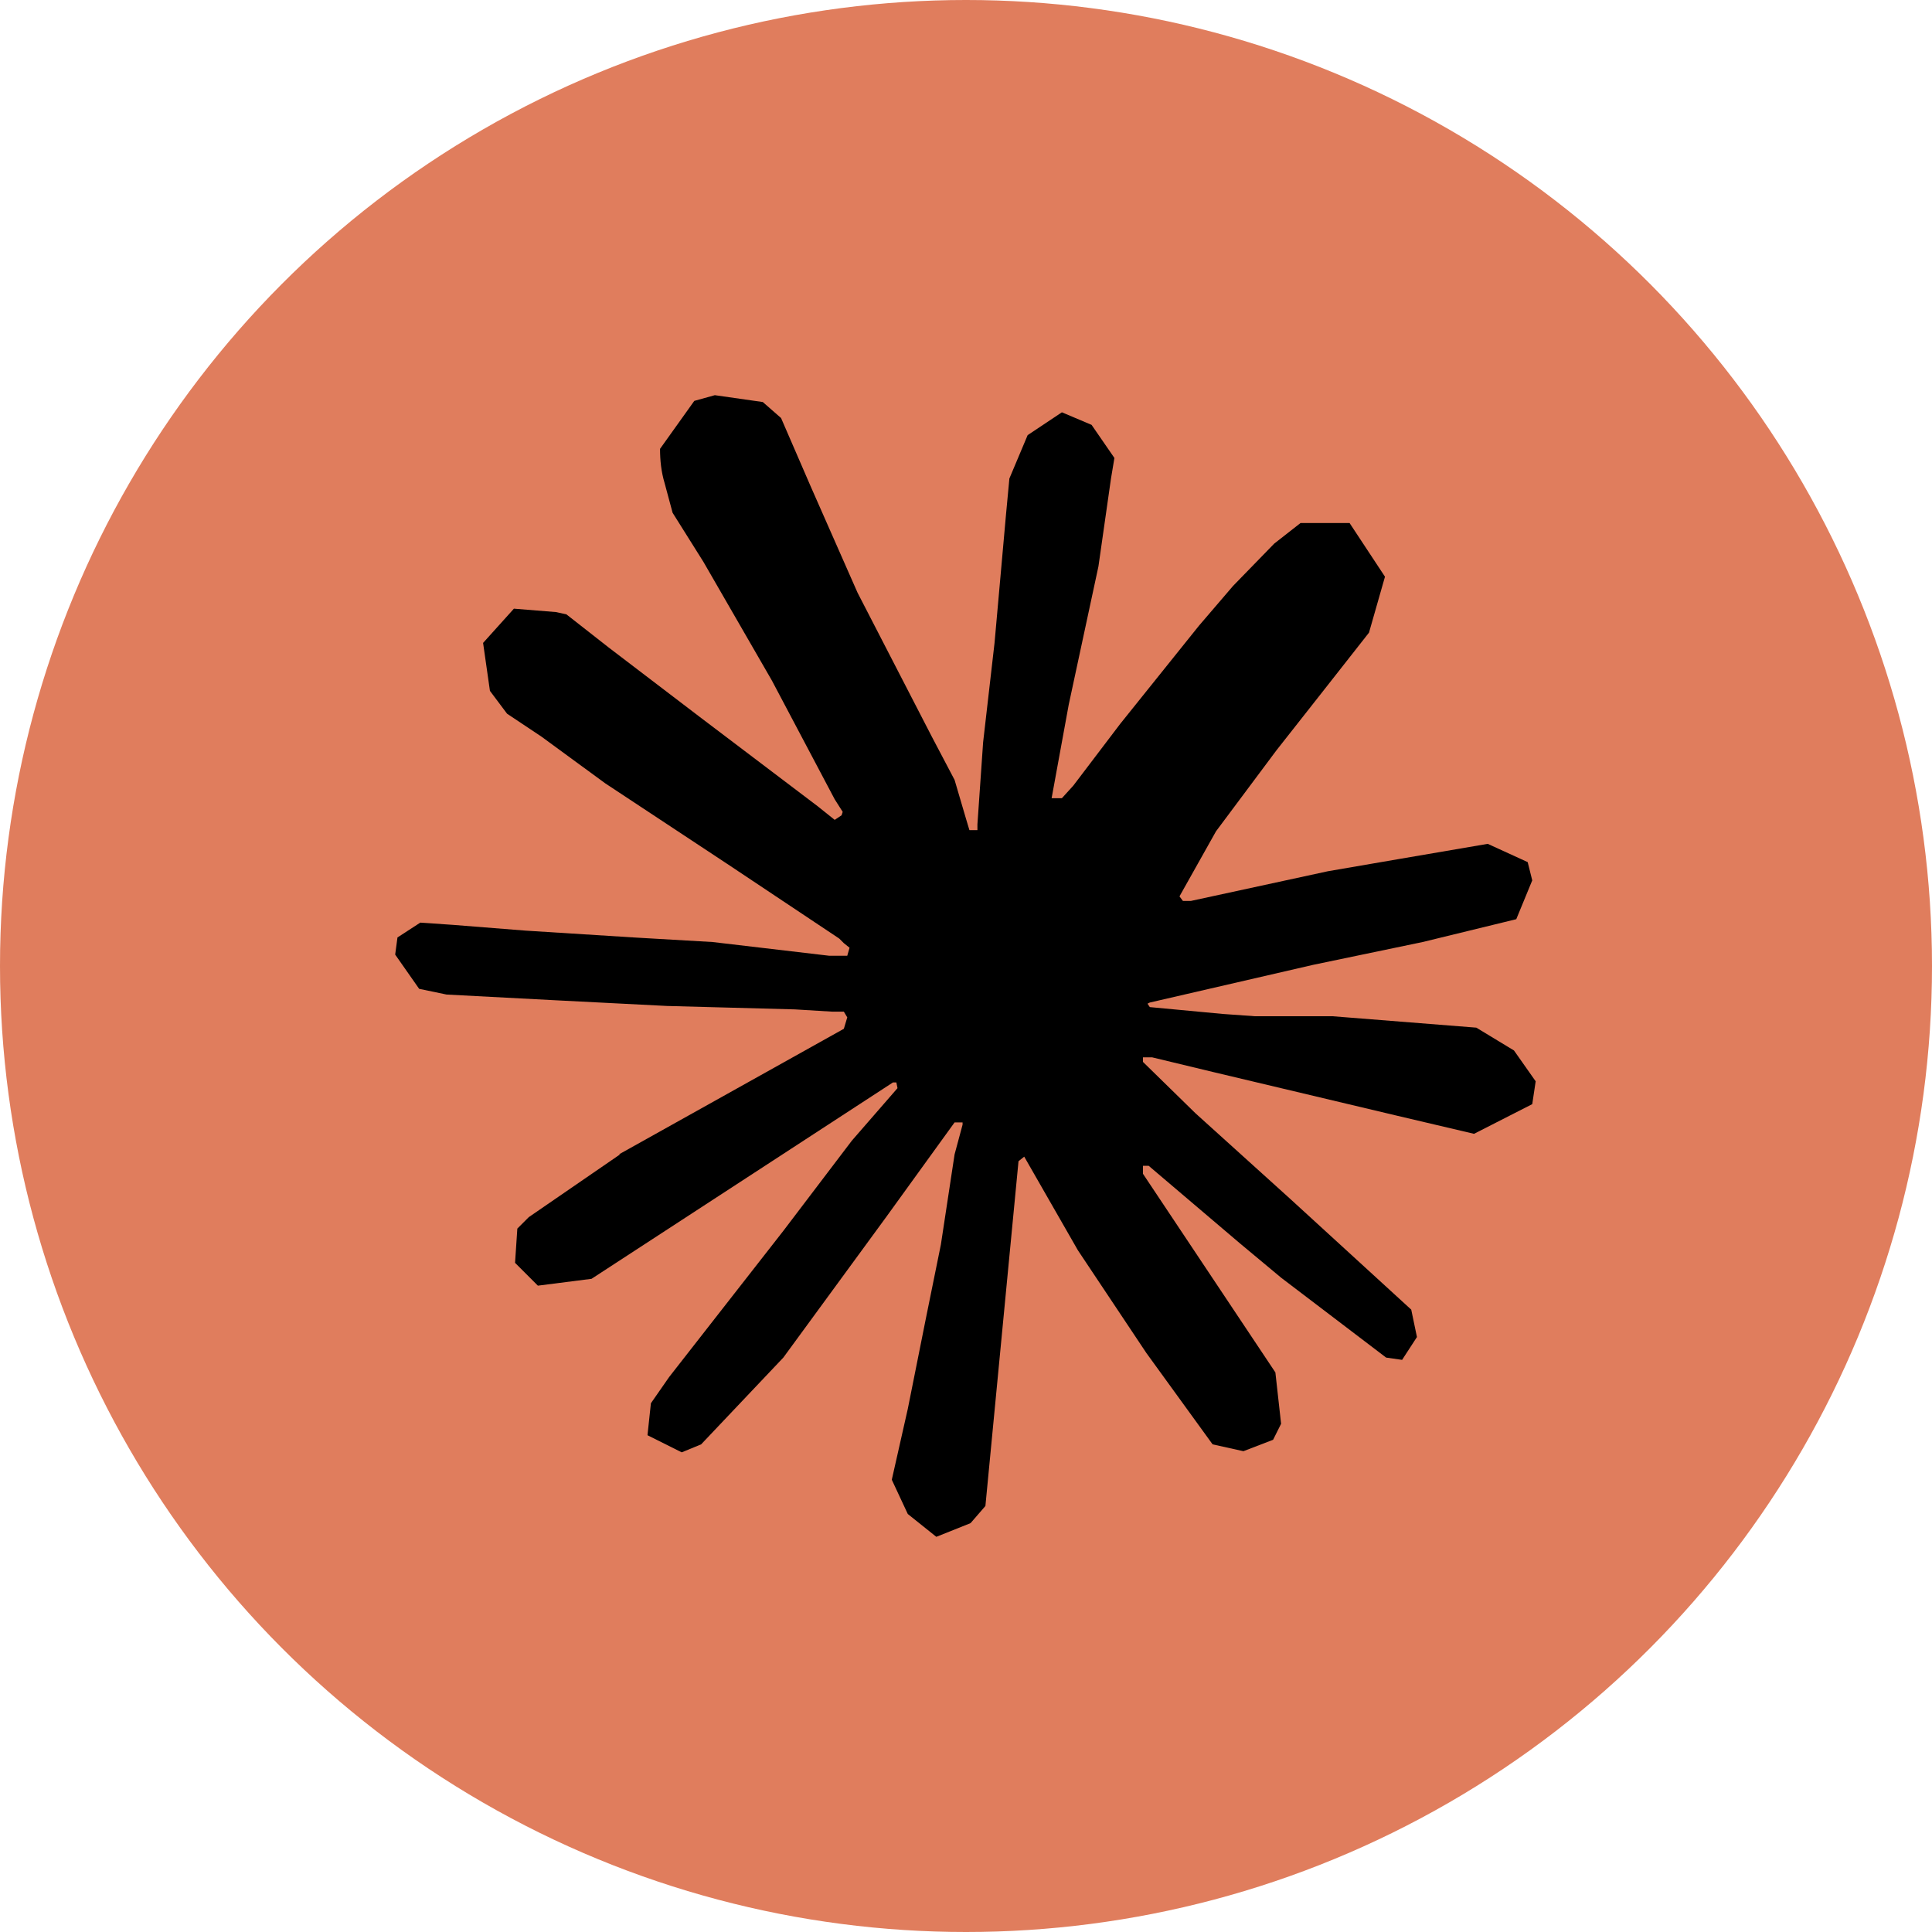 <svg width="44" height="44" viewBox="0 0 44 44" fill="none" xmlns="http://www.w3.org/2000/svg">
<circle cx="22" cy="22" r="22" fill="#E07D5D"/>
<g clip-path="url(#clip0_210_34878)">
<path d="M14.096 26.29L19.218 23.43L19.296 23.17L19.218 23.04H18.958L18.1 22.988L15.188 22.91L12.64 22.78L10.17 22.65L9.546 22.52L9 21.74L9.052 21.35L9.572 21.012L10.326 21.064L11.964 21.194L14.434 21.35L16.228 21.454L18.88 21.766H19.296L19.348 21.584L19.218 21.48L19.114 21.376L16.54 19.66L13.784 17.84L12.328 16.774L11.548 16.254L11.158 15.734L11.002 14.642L11.704 13.862L12.666 13.94L12.9 13.992L13.862 14.746L15.942 16.332L18.62 18.36L19.01 18.672L19.166 18.568L19.192 18.49L19.01 18.204L17.58 15.5L16.02 12.796L15.318 11.678L15.136 11.002C15.058 10.742 15.032 10.482 15.032 10.222L15.812 9.13L16.28 9L17.372 9.156L17.788 9.52L18.464 11.08L19.53 13.498L21.22 16.774L21.74 17.762L22 18.646L22.078 18.906H22.26V18.776L22.39 16.904L22.65 14.642L22.91 11.73L22.988 10.898L23.404 9.91L24.184 9.39L24.86 9.676L25.38 10.43L25.302 10.898L25.016 12.9L24.34 16.046L23.95 18.178H24.184L24.444 17.892L25.51 16.488L27.304 14.252L28.084 13.342L29.02 12.38L29.618 11.912H30.736L31.542 13.134L31.178 14.408L30.034 15.864L29.072 17.086L27.694 18.932L26.862 20.414L26.94 20.518H27.122L30.242 19.842L31.906 19.556L33.882 19.218L34.792 19.634L34.896 20.05L34.532 20.934L32.4 21.454L29.904 21.974L26.186 22.832L26.134 22.858L26.186 22.936L27.85 23.092L28.578 23.144H30.346L33.622 23.404L34.48 23.924L34.974 24.626L34.896 25.146L33.57 25.822L31.802 25.406L27.642 24.418L26.238 24.08H26.03V24.184L27.226 25.354L29.384 27.304L32.14 29.826L32.27 30.45L31.932 30.97L31.568 30.918L29.176 29.098L28.24 28.318L26.16 26.55H26.03V26.732L26.498 27.434L29.046 31.256L29.176 32.426L28.994 32.79L28.318 33.05L27.616 32.894L26.108 30.814L24.548 28.474L23.326 26.342L23.196 26.446L22.442 34.298L22.104 34.688L21.324 35L20.674 34.48L20.31 33.7L20.674 32.088L21.09 30.008L21.428 28.344L21.74 26.29L21.922 25.614V25.562H21.74L20.18 27.72L17.84 30.918L15.968 32.894L15.526 33.076L14.746 32.686L14.824 31.958L15.24 31.36L17.84 28.032L19.4 25.978L20.44 24.782L20.414 24.652H20.336L13.472 29.124L12.25 29.28L11.73 28.76L11.782 27.98L12.042 27.72L14.122 26.29H14.096Z" fill="black"/>
</g>
<defs>
<clipPath id="clip0_210_34878">
<rect width="26" height="26" fill="white" transform="translate(9 9)"/>
</clipPath>
</defs>
</svg>
